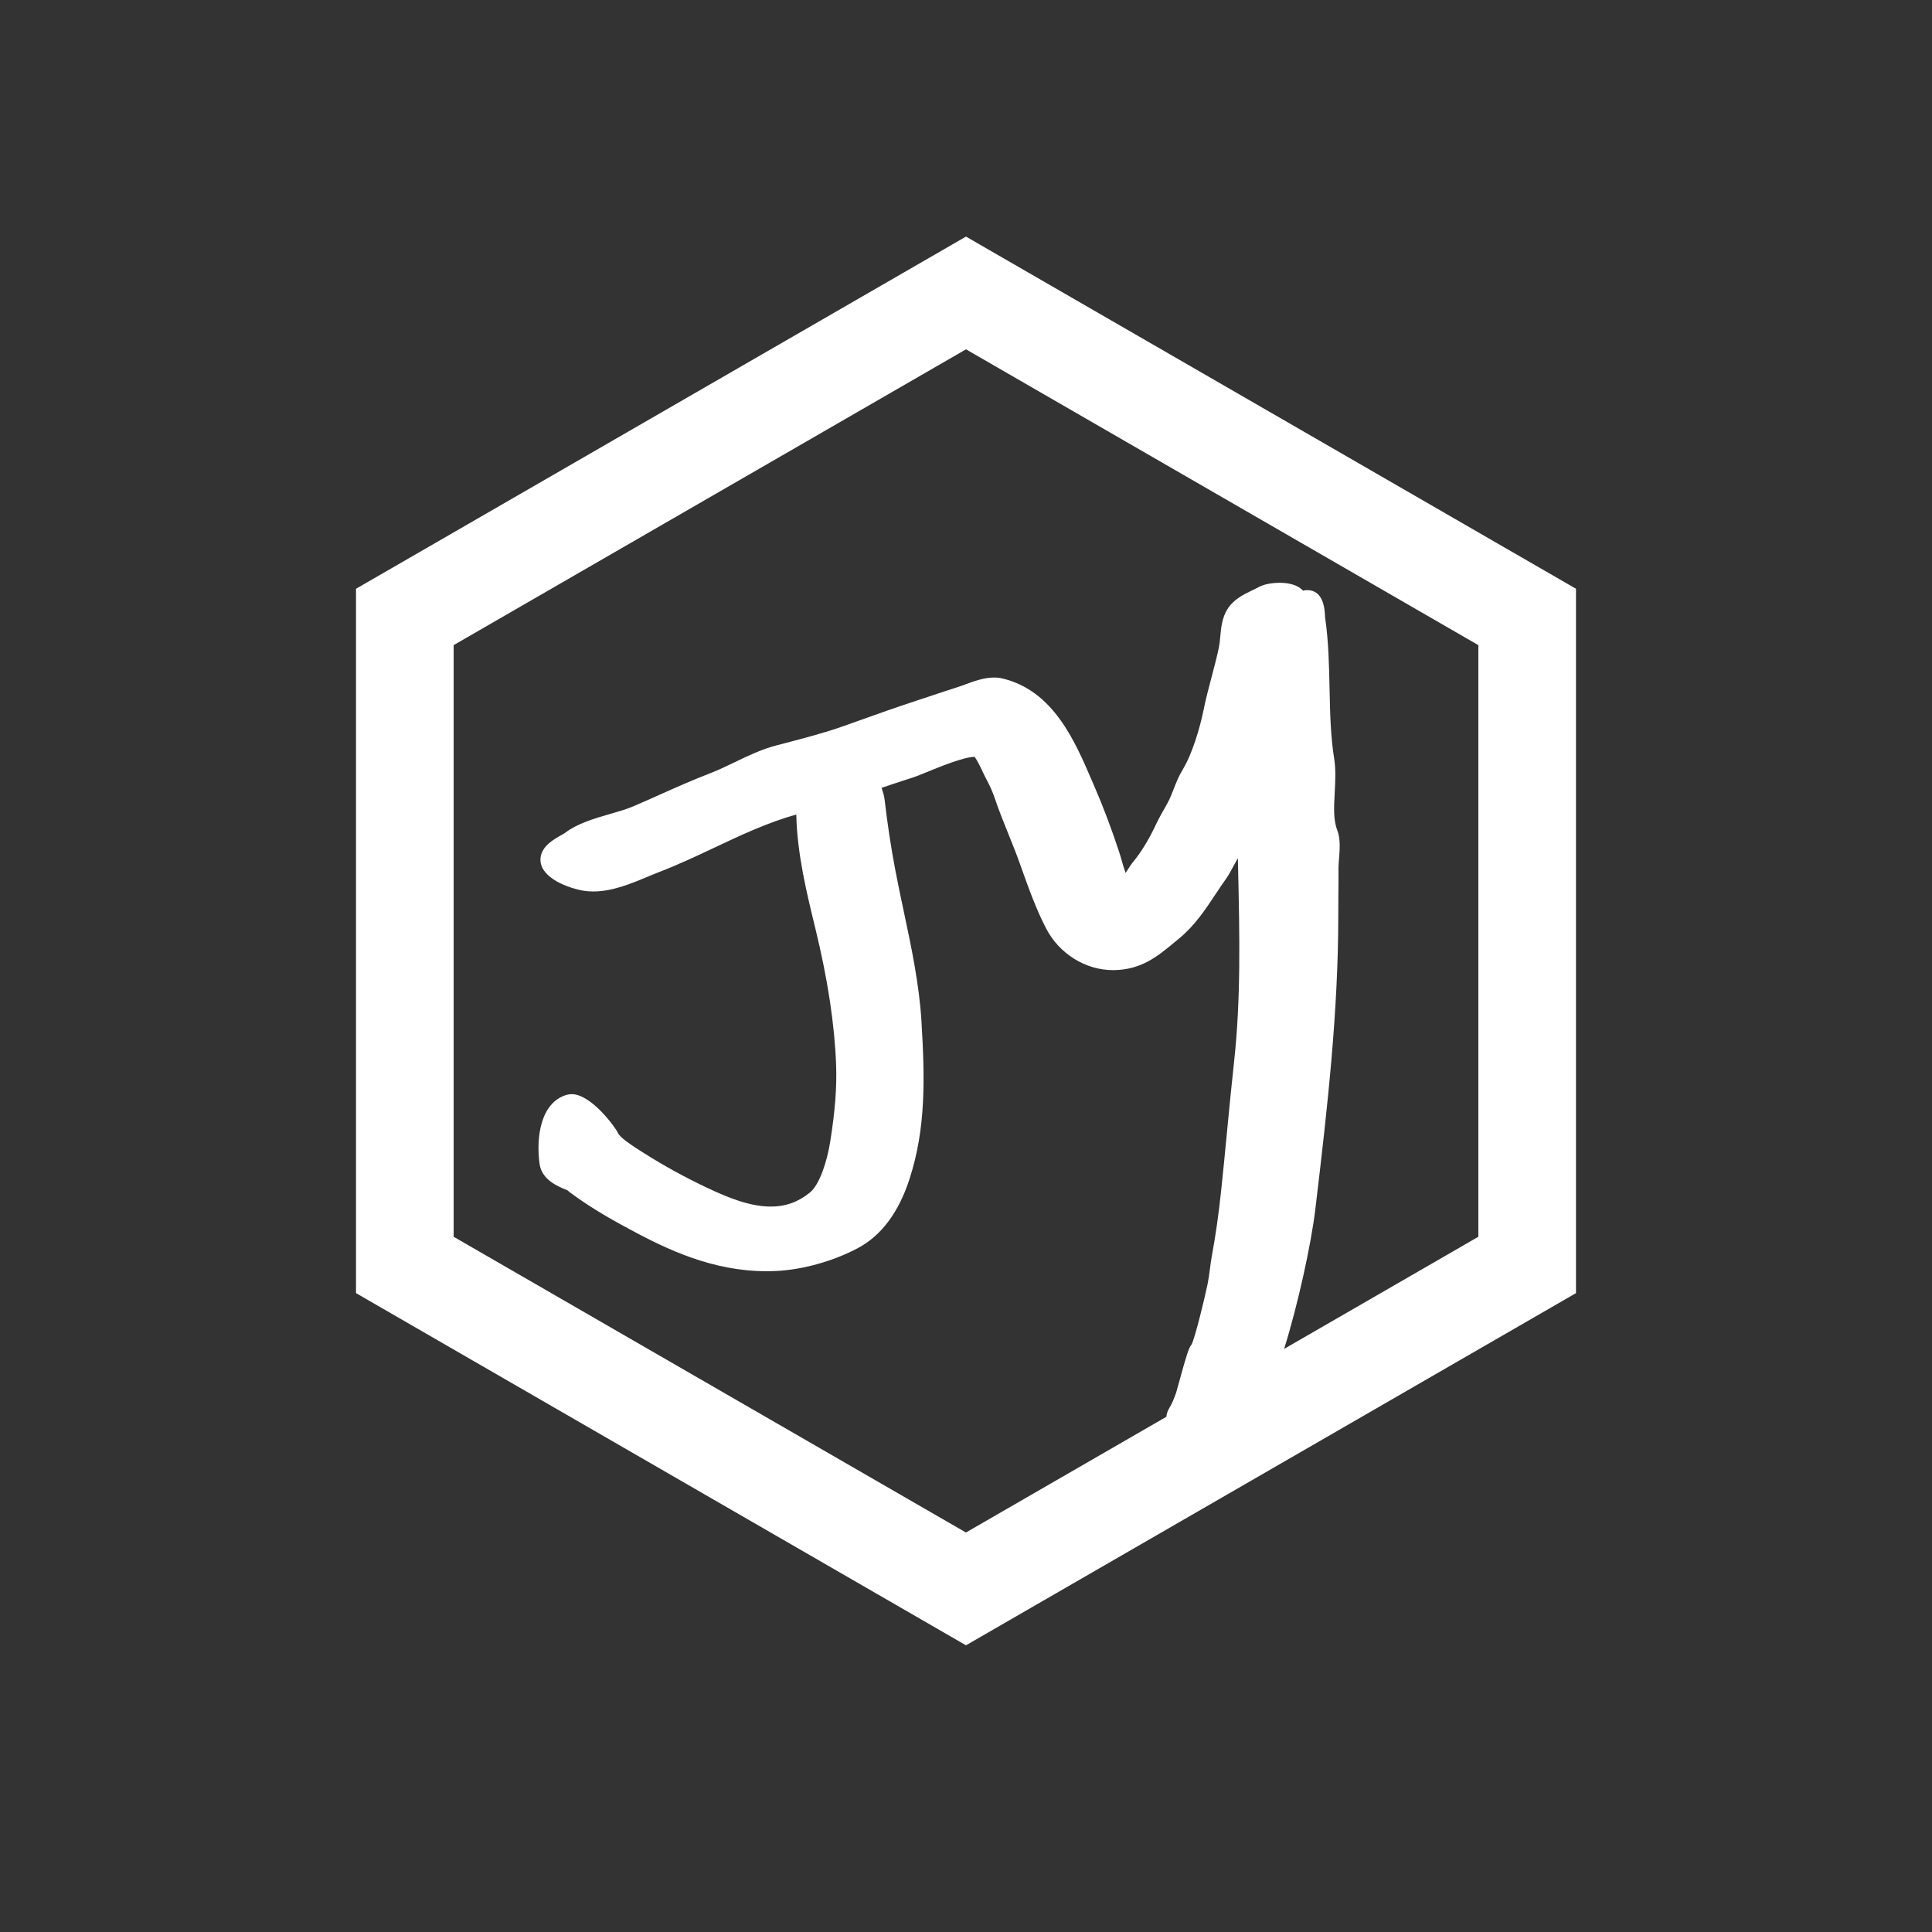 <?xml version="1.0" encoding="utf-8"?>
<!-- Generator: Adobe Illustrator 16.0.0, SVG Export Plug-In . SVG Version: 6.00 Build 0)  -->
<!DOCTYPE svg PUBLIC "-//W3C//DTD SVG 1.1//EN" "http://www.w3.org/Graphics/SVG/1.1/DTD/svg11.dtd">
<svg version="1.1" id="Layer_1" xmlns="http://www.w3.org/2000/svg" xmlns:xlink="http://www.w3.org/1999/xlink" x="0px" y="0px"
	 width="144px" height="144px" viewBox="0 0 144 144" enable-background="new 0 0 144 144" xml:space="preserve">
<rect x="0" y="0" width="144" height="144" fill="#333333" stroke="none"/>
<path fill="#FFFFFF" d="M71.999,17.634L26.535,43.883v52.499l45.464,26.249l45.466-26.249V43.883L71.999,17.634z M110.188,92.181
	l-14.476,8.357c1.03-3.302,2.007-7.766,2.322-10.386c0.935-7.791,1.71-14.815,1.714-21.887c-0.001-0.529,0.004-1.059,0.008-1.588
	c0.006-0.665,0.012-1.331,0.008-1.995c-0.001-0.176,0.018-0.41,0.038-0.658c0.057-0.705,0.12-1.506-0.135-2.161
	c-0.296-0.759-0.242-1.755-0.185-2.809c0.045-0.83,0.091-1.688-0.039-2.497c-0.271-1.679-0.308-3.41-0.346-5.244
	c-0.037-1.738-0.074-3.536-0.331-5.278c-0.005-0.038-0.006-0.091-0.01-0.152c-0.025-0.469-0.104-1.898-1.325-1.898
	c-0.1,0-0.203,0.013-0.306,0.038c-0.365-0.384-0.964-0.585-1.749-0.585c-0.229,0-1.018,0.023-1.562,0.321
	c-0.143,0.079-0.301,0.154-0.461,0.231c-0.627,0.301-1.408,0.677-1.864,1.405c-0.411,0.657-0.481,1.419-0.542,2.092
	c-0.025,0.279-0.051,0.541-0.096,0.758c-0.156,0.743-0.355,1.496-0.548,2.225c-0.212,0.799-0.431,1.625-0.599,2.461
	c-0.266,1.304-0.832,3.25-1.557,4.438c-0.293,0.479-0.484,0.971-0.67,1.445c-0.152,0.394-0.297,0.764-0.486,1.094
	c-0.326,0.568-0.618,1.086-0.894,1.669c-0.497,1.054-1.093,2.016-1.677,2.71c-0.082,0.096-0.158,0.215-0.273,0.395
	c-0.052,0.079-0.146,0.226-0.252,0.379c-0.108-0.286-0.198-0.603-0.287-0.914c-0.064-0.229-0.129-0.452-0.199-0.664
	c-0.561-1.702-1.168-3.316-1.809-4.796l-0.197-0.458c-1.293-3.014-2.901-6.764-6.697-7.661c-0.191-0.045-0.398-0.068-0.613-0.068
	c-0.756,0-1.503,0.275-2.161,0.519c-0.193,0.071-0.377,0.139-0.546,0.192c-0.634,0.201-1.267,0.412-1.898,0.623
	c-0.39,0.13-0.778,0.259-1.168,0.387c-1.505,0.492-3.015,1.031-4.476,1.553l-0.952,0.339c-1.413,0.503-2.94,0.901-4.418,1.288
	l-0.621,0.162c-1.102,0.289-2.111,0.775-3.088,1.247c-0.618,0.297-1.201,0.579-1.797,0.809c-1.301,0.5-2.58,1.07-3.817,1.622
	c-0.646,0.288-1.294,0.577-1.946,0.857c-0.502,0.215-1.103,0.389-1.739,0.572c-1.19,0.345-2.421,0.7-3.372,1.422
	c-0.056,0.04-0.143,0.086-0.242,0.143c-0.579,0.326-1.371,0.774-1.541,1.562c-0.082,0.383,0.006,0.775,0.25,1.107
	c0.657,0.895,2.063,1.297,2.637,1.429c0.325,0.075,0.67,0.112,1.026,0.112c1.415,0,2.812-0.583,4.044-1.098
	c0.306-0.128,0.602-0.252,0.886-0.36c1.383-0.53,2.755-1.178,4.083-1.804c1.985-0.937,4.027-1.899,6.114-2.469
	c0.058,2.908,0.778,5.857,1.423,8.497c0.915,3.741,1.435,7.155,1.544,10.146c0.062,1.681-0.075,3.454-0.441,5.751
	c-0.231,1.449-0.784,3.176-1.5,3.766c-0.862,0.712-1.82,1.058-2.93,1.058c-1.763,0-3.667-0.865-5.467-1.751
	c-1.557-0.768-3.046-1.617-4.552-2.598c-0.373-0.243-1.244-0.811-1.389-1.17c-0.123-0.307-1.944-2.86-3.432-2.86
	c-0.138,0-0.273,0.02-0.401,0.059c-1.901,0.583-2.261,3.128-1.992,5.131c0.163,1.209,1.4,1.703,2.067,1.969
	c0.057,0.053,0.12,0.105,0.192,0.159c1.702,1.266,3.468,2.231,4.991,3.037c2.839,1.503,6.33,3.034,10.432,2.822
	c1.976-0.102,4.24-0.74,6.057-1.71c1.726-0.921,3.01-2.631,3.817-5.084c1.263-3.84,1.16-7.615,0.911-11.799
	c-0.165-2.77-0.756-5.554-1.328-8.247c-0.212-1-0.432-2.033-0.622-3.035c-0.326-1.715-0.585-3.424-0.794-5.222
	c-0.04-0.349-0.138-0.638-0.216-0.871c-0.004-0.013-0.009-0.026-0.014-0.04c0.552-0.192,1.108-0.373,1.665-0.554l0.773-0.253
	c0.201-0.066,0.494-0.187,0.9-0.353c0.98-0.402,2.804-1.149,3.595-1.151c0.192,0.246,0.422,0.729,0.58,1.065
	c0.103,0.218,0.2,0.424,0.291,0.591c0.266,0.494,0.474,0.959,0.616,1.384c0.308,0.915,0.673,1.818,1.024,2.692
	c0.281,0.694,0.57,1.412,0.824,2.118l0.165,0.461c0.533,1.493,1.083,3.036,1.831,4.48c0.977,1.888,2.934,3.106,4.984,3.106h0.049
	c2.062-0.02,3.271-1.023,4.551-2.087l0.33-0.272c1.157-0.949,1.955-2.154,2.728-3.319c0.261-0.394,0.521-0.787,0.794-1.166
	c0.15-0.208,0.318-0.52,0.531-0.914c0.083-0.151,0.197-0.362,0.326-0.59c0.008,0.344,0.015,0.688,0.022,1.031
	c0.103,4.671,0.208,9.501-0.31,14.191c-0.191,1.734-0.361,3.498-0.525,5.203c-0.141,1.466-0.281,2.931-0.438,4.395
	c-0.183,1.725-0.407,3.299-0.686,4.812c-0.062,0.337-0.107,0.679-0.152,1.021c-0.049,0.382-0.096,0.742-0.168,1.092
	c-0.229,1.1-0.92,3.951-1.191,4.501c-0.203,0.242-0.35,0.669-0.941,2.833c-0.105,0.388-0.189,0.696-0.221,0.79
	c-0.154,0.421-0.298,0.794-0.492,1.105c-0.135,0.215-0.21,0.44-0.229,0.667l-14.938,8.625L33.812,92.181V48.085l38.188-22.048
	l38.188,22.048V92.181z"/>
<g>
</g>
<g>
</g>
<g>
</g>
<g>
</g>
<g>
</g>
<g>
</g>
</svg>
